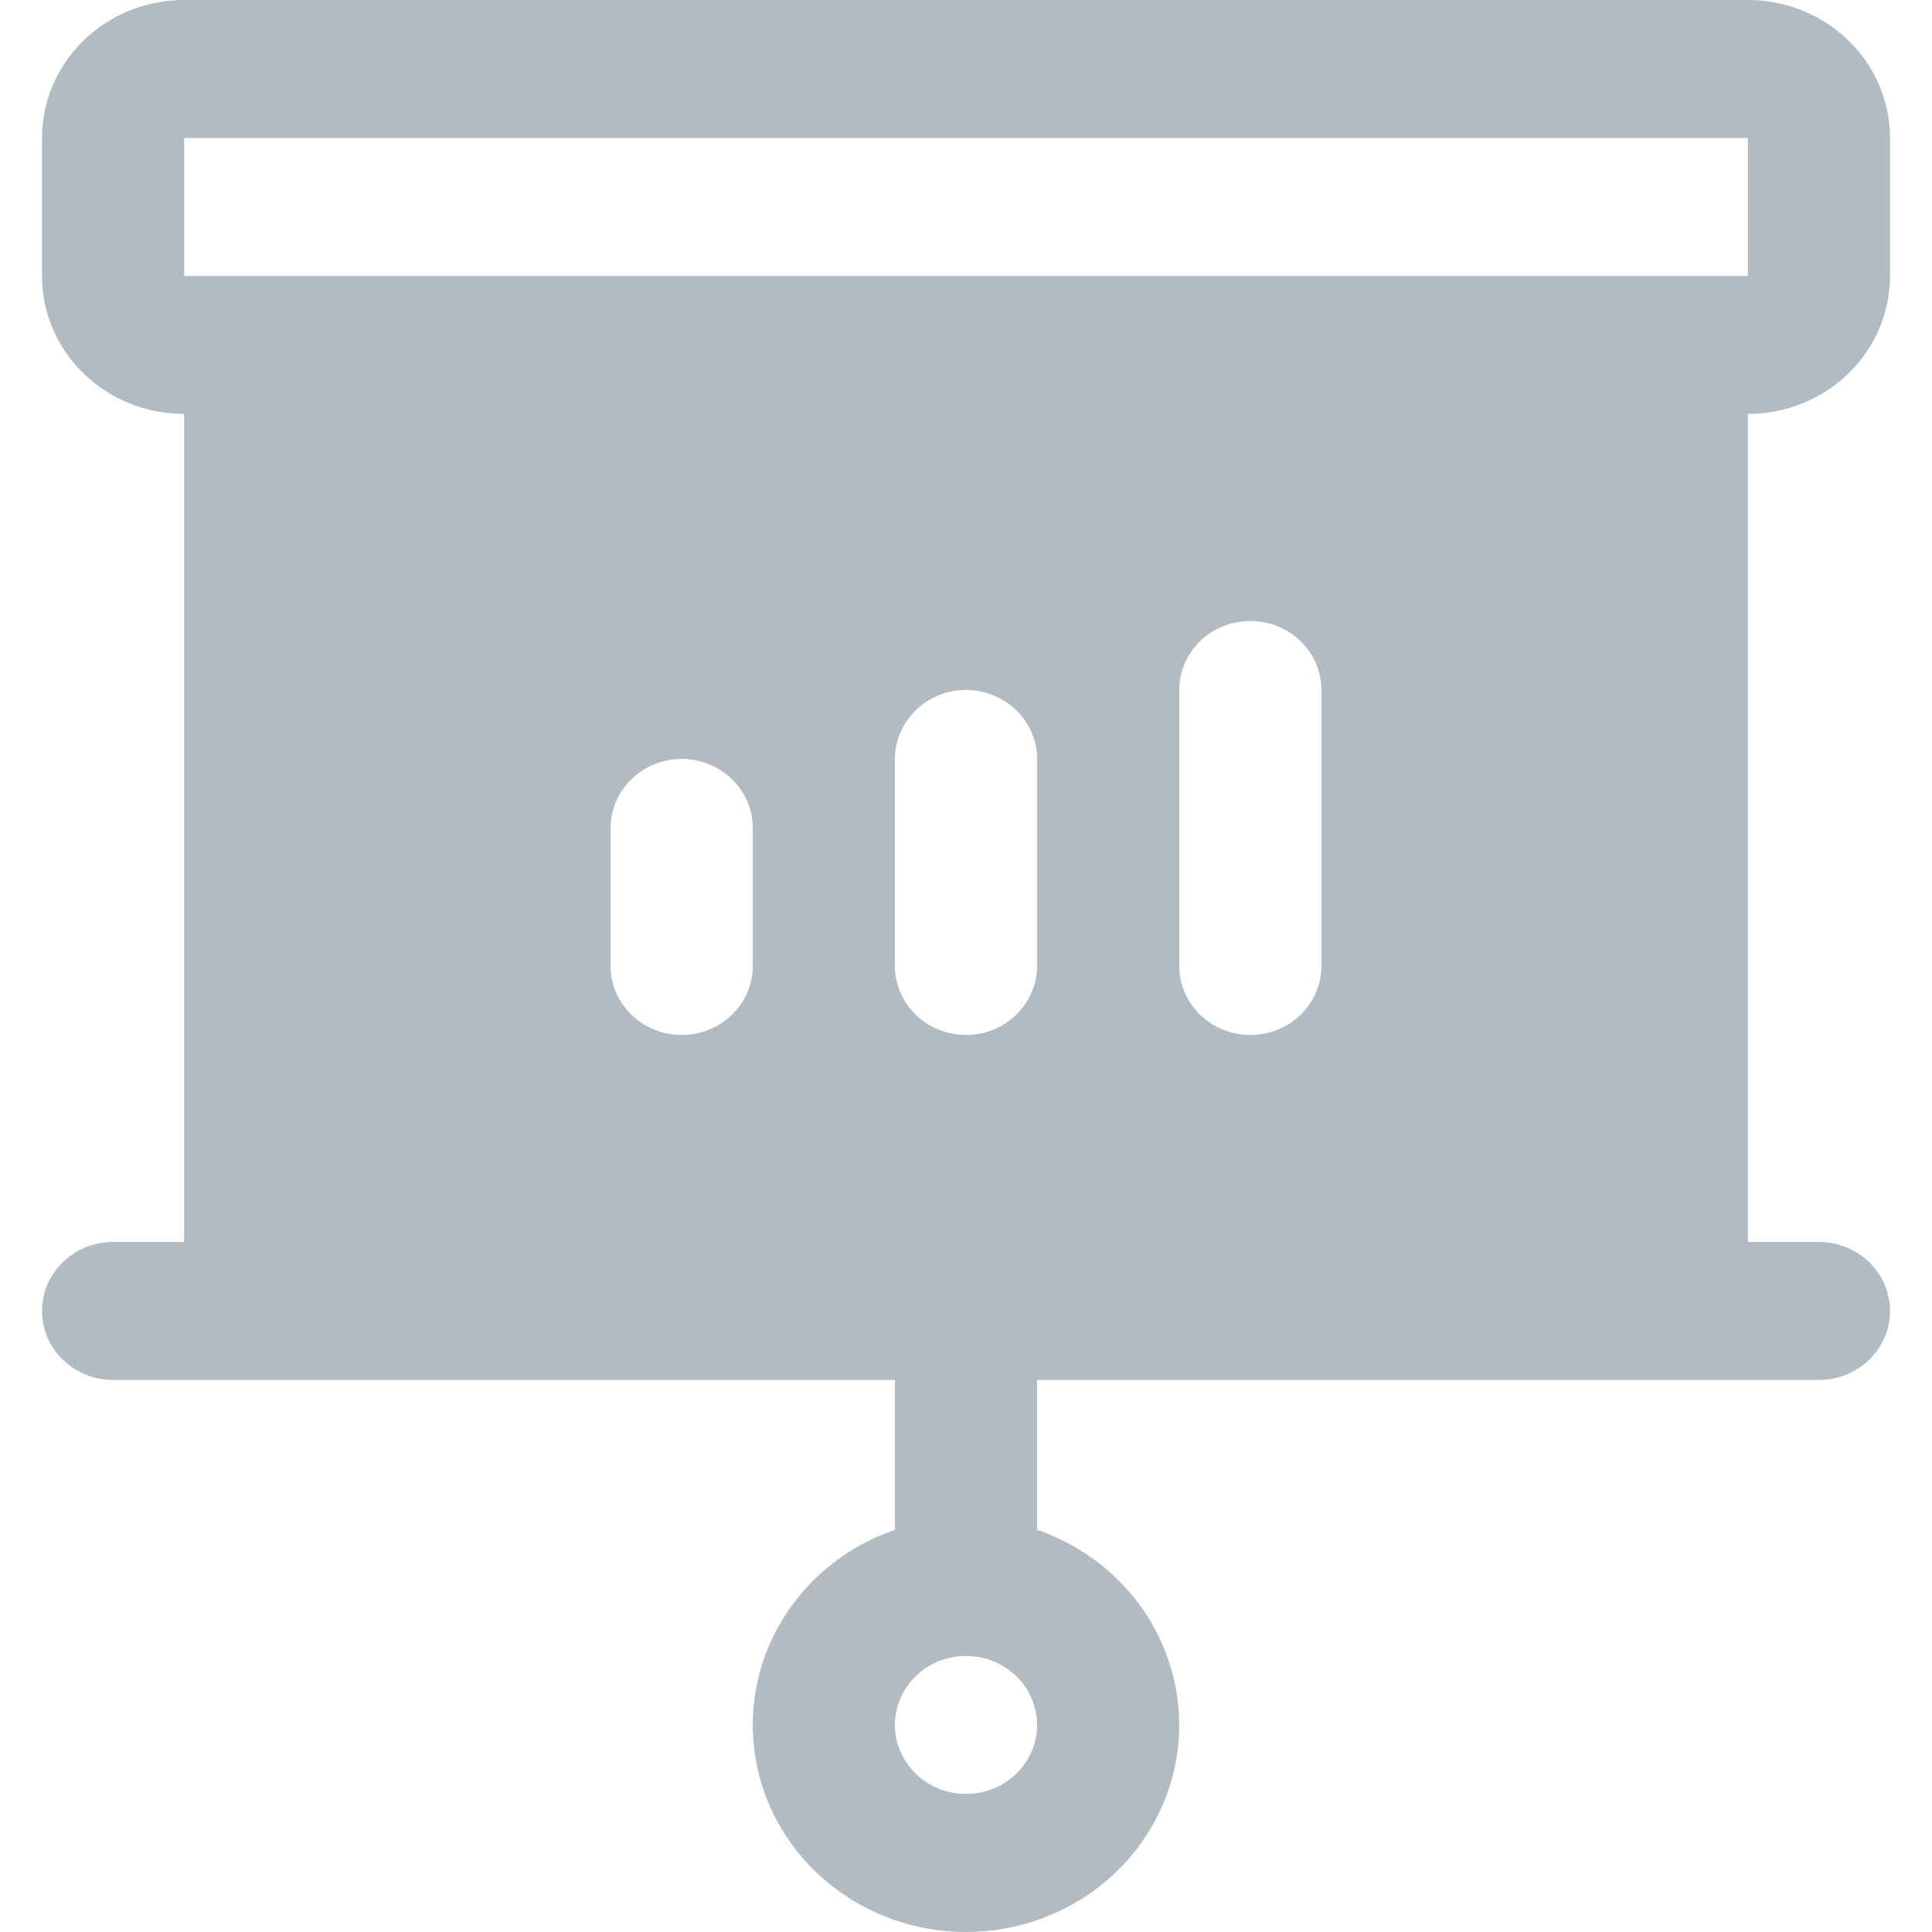 <svg width="23" height="23" viewBox="0 0 23 23" fill="none" xmlns="http://www.w3.org/2000/svg">
<path d="M22.5 3.286V1.643C22.5 1.207 22.322 0.789 22.004 0.481C21.687 0.173 21.256 0 20.808 0H2.192C1.743 0 1.313 0.173 0.996 0.481C0.678 0.789 0.5 1.207 0.5 1.643V3.286C0.5 3.721 0.678 4.139 0.996 4.447C1.313 4.755 1.743 4.928 2.192 4.928V14.785H1.346C1.122 14.785 0.907 14.872 0.748 15.026C0.589 15.18 0.5 15.389 0.5 15.607C0.5 15.825 0.589 16.033 0.748 16.187C0.907 16.341 1.122 16.428 1.346 16.428H10.654V18.212C10.089 18.406 9.613 18.788 9.31 19.289C9.007 19.79 8.897 20.38 8.998 20.953C9.099 21.525 9.406 22.045 9.864 22.42C10.322 22.794 10.901 23 11.5 23C12.099 23 12.678 22.794 13.136 22.42C13.594 22.045 13.901 21.525 14.002 20.953C14.103 20.38 13.992 19.79 13.69 19.289C13.386 18.788 12.911 18.406 12.346 18.212V16.428H21.654C21.878 16.428 22.093 16.341 22.252 16.187C22.411 16.033 22.5 15.825 22.5 15.607C22.5 15.389 22.411 15.18 22.252 15.026C22.093 14.872 21.878 14.785 21.654 14.785H20.808V4.928C21.256 4.928 21.687 4.755 22.004 4.447C22.322 4.139 22.5 3.721 22.5 3.286ZM8.962 11.5C8.962 11.717 8.872 11.926 8.714 12.08C8.555 12.235 8.34 12.321 8.115 12.321C7.891 12.321 7.676 12.235 7.517 12.08C7.358 11.926 7.269 11.717 7.269 11.5V9.857C7.269 9.639 7.358 9.43 7.517 9.276C7.676 9.122 7.891 9.035 8.115 9.035C8.34 9.035 8.555 9.122 8.714 9.276C8.872 9.43 8.962 9.639 8.962 9.857V11.5ZM11.5 21.356C11.333 21.356 11.169 21.308 11.03 21.218C10.891 21.128 10.782 21 10.718 20.849C10.654 20.699 10.637 20.534 10.67 20.375C10.703 20.215 10.783 20.069 10.902 19.954C11.02 19.839 11.171 19.761 11.335 19.729C11.499 19.698 11.669 19.714 11.824 19.776C11.978 19.838 12.111 19.944 12.204 20.079C12.296 20.214 12.346 20.373 12.346 20.535C12.346 20.753 12.257 20.962 12.098 21.116C11.94 21.27 11.724 21.356 11.5 21.356ZM12.346 11.5C12.346 11.717 12.257 11.926 12.098 12.08C11.94 12.235 11.724 12.321 11.5 12.321C11.276 12.321 11.06 12.235 10.902 12.08C10.743 11.926 10.654 11.717 10.654 11.5V9.035C10.654 8.818 10.743 8.609 10.902 8.455C11.06 8.301 11.276 8.214 11.5 8.214C11.724 8.214 11.94 8.301 12.098 8.455C12.257 8.609 12.346 8.818 12.346 9.035V11.5ZM15.731 11.5C15.731 11.717 15.642 11.926 15.483 12.08C15.324 12.235 15.109 12.321 14.885 12.321C14.66 12.321 14.445 12.235 14.286 12.08C14.128 11.926 14.039 11.717 14.039 11.5V8.214C14.039 7.996 14.128 7.787 14.286 7.633C14.445 7.479 14.66 7.393 14.885 7.393C15.109 7.393 15.324 7.479 15.483 7.633C15.642 7.787 15.731 7.996 15.731 8.214V11.5ZM2.192 3.286V1.643H20.808V3.286H2.192Z" fill="#B2BAC2"/>
</svg>
